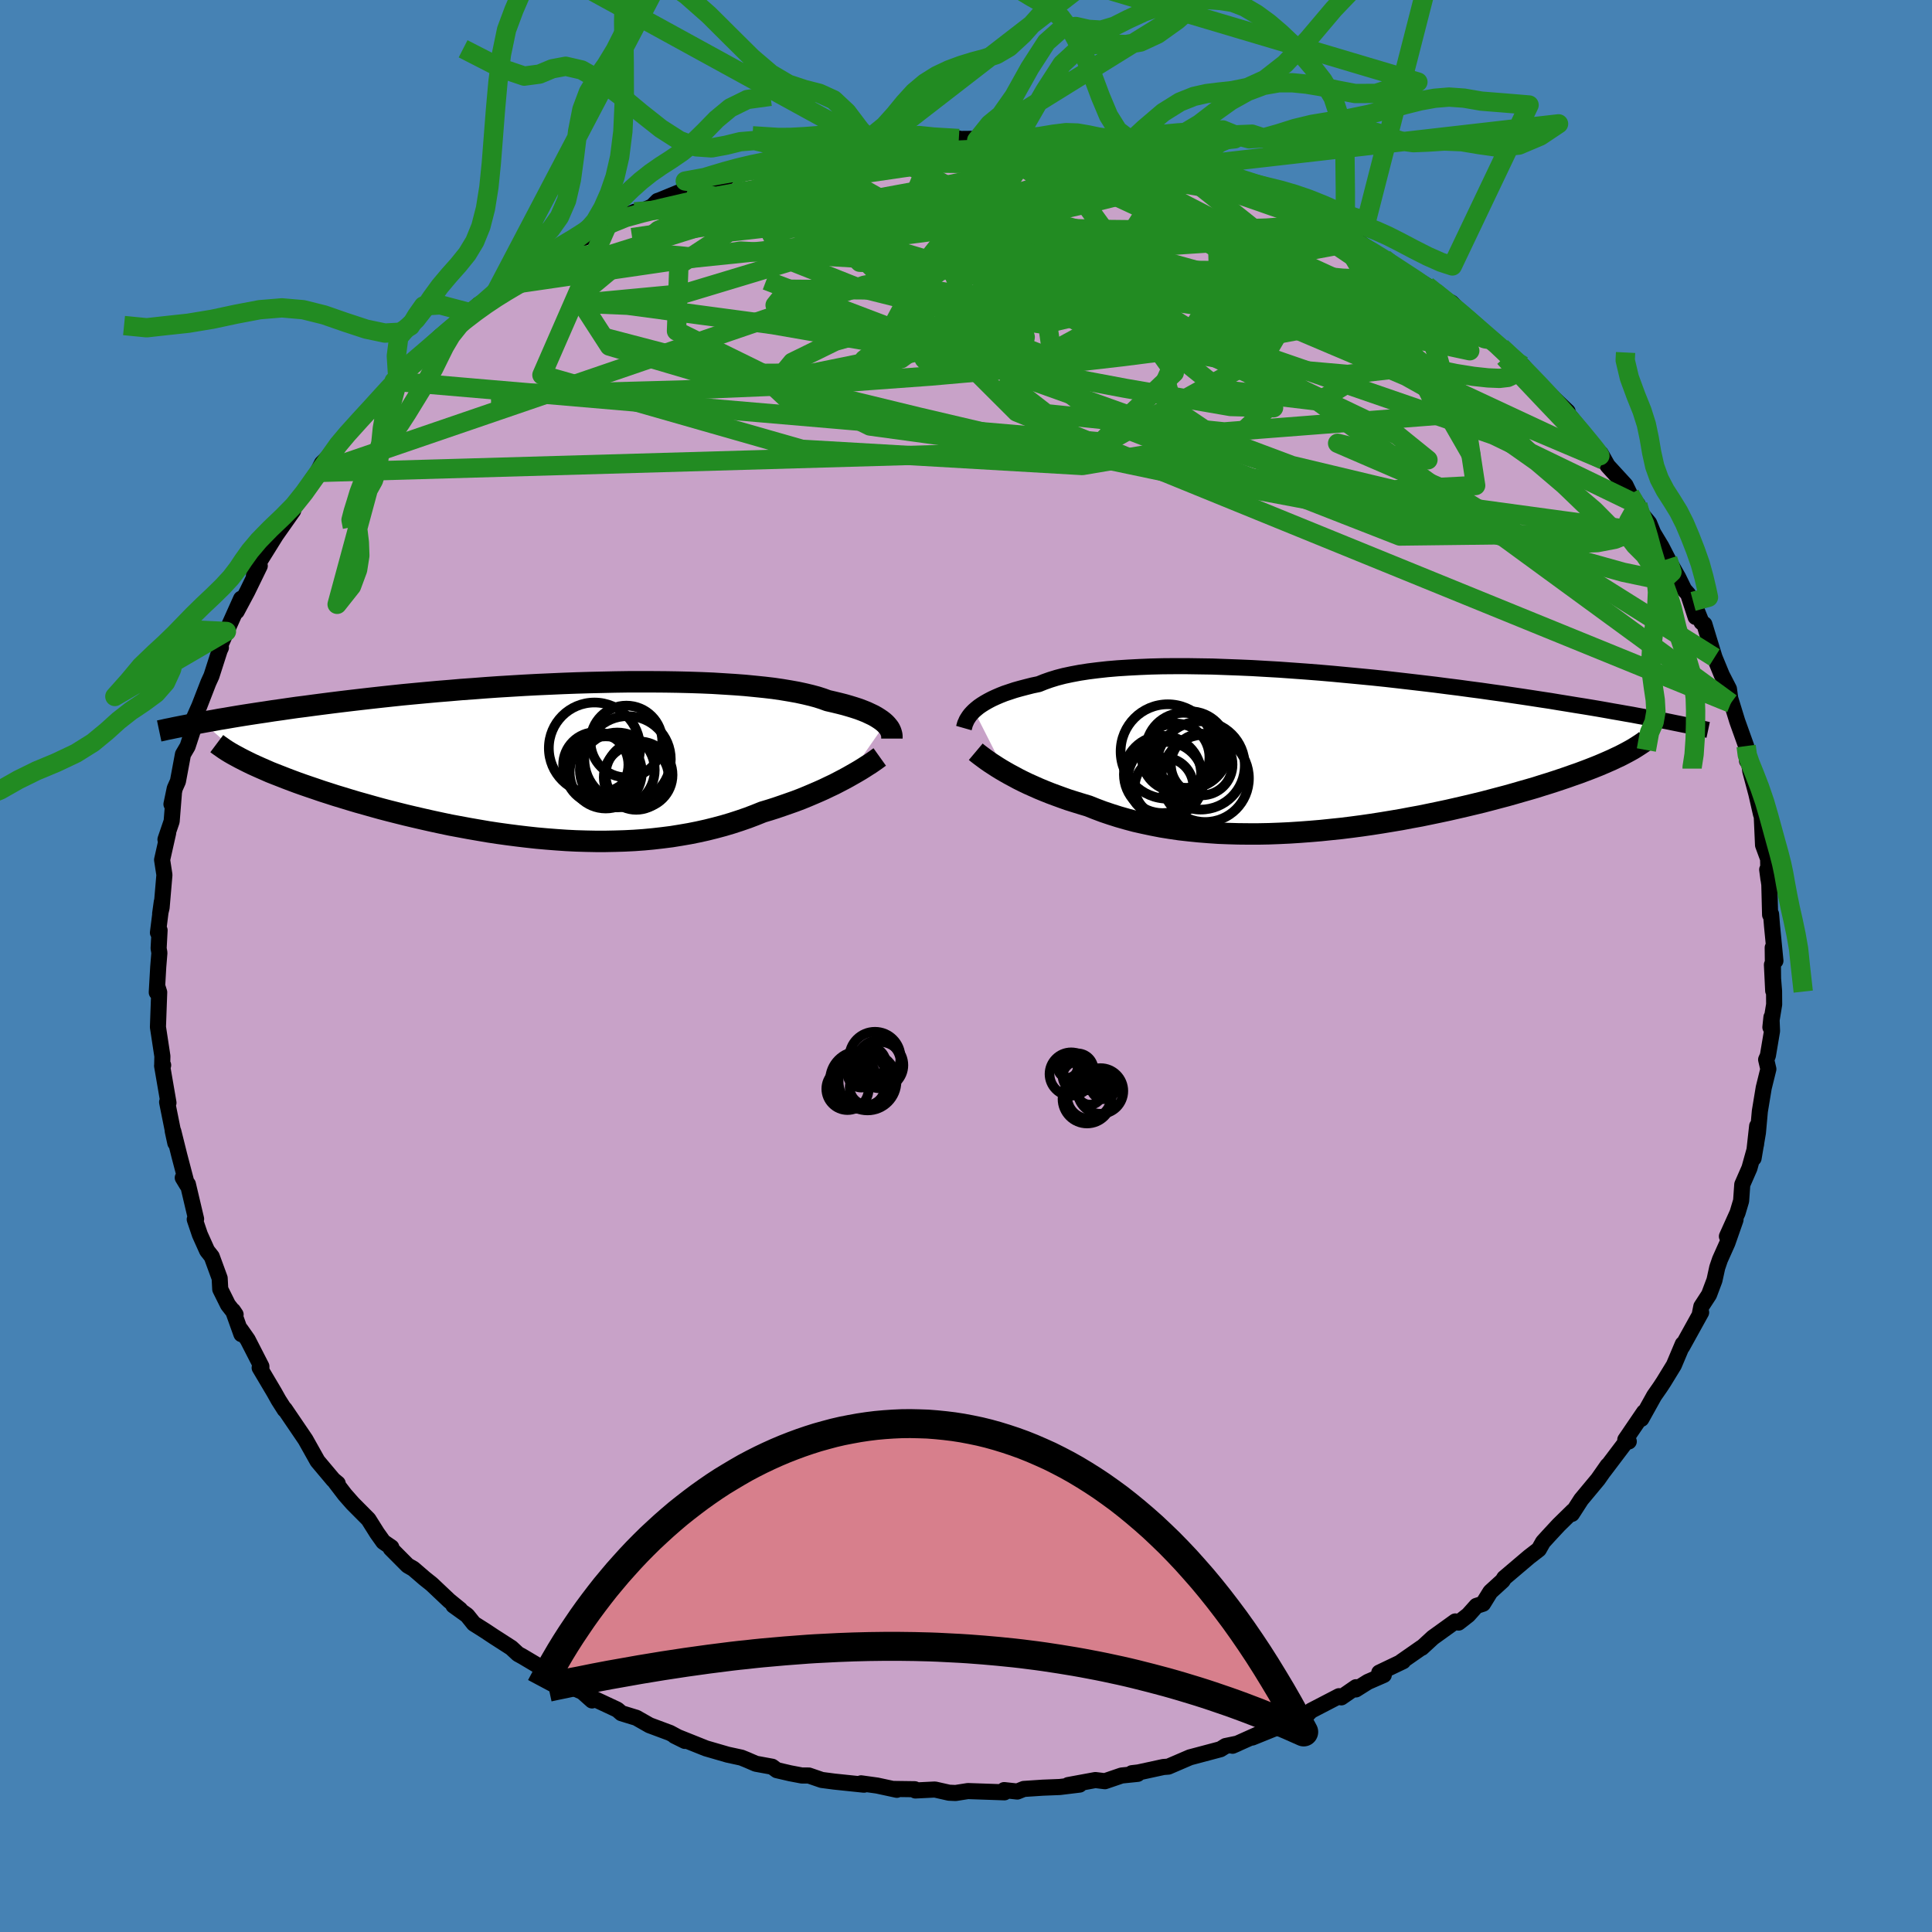 <svg viewBox="-100 -100 200 200" xmlns="http://www.w3.org/2000/svg" width="500" height="500" id="face-svg">
    <defs>
      <clipPath id="leftEyeClipPath">
        <polyline points="34.03,-3.83 33.84,-4 33.62,-4.17 33.37,-4.34 33.1,-4.51 32.8,-4.68 32.46,-4.84 32.1,-5.01 31.7,-5.17 31.28,-5.33 30.82,-5.48 30.33,-5.63 29.81,-5.78 29.26,-5.92 28.68,-6.06 28.07,-6.2 27.55,-6.39 26.99,-6.57 26.36,-6.74 25.69,-6.9 24.95,-7.06 24.17,-7.2 23.33,-7.34 22.44,-7.47 21.5,-7.58 20.52,-7.68 19.5,-7.78 18.43,-7.86 17.32,-7.93 16.18,-8 15,-8.05 13.79,-8.09 12.56,-8.12 11.3,-8.14 10.01,-8.15 8.71,-8.15 7.4,-8.15 6.07,-8.13 4.73,-8.1 3.39,-8.07 2.04,-8.03 0.69,-7.98 -0.66,-7.92 -2.01,-7.86 -3.34,-7.79 -4.67,-7.71 -5.99,-7.63 -7.29,-7.54 -8.58,-7.44 -9.85,-7.35 -11.11,-7.24 -12.34,-7.14 -13.55,-7.03 -14.73,-6.92 -15.89,-6.81 -17.03,-6.69 -18.14,-6.57 -19.22,-6.45 -20.27,-6.33 -21.3,-6.21 -22.3,-6.09 -23.27,-5.97 -24.21,-5.85 -25.13,-5.73 -26.02,-5.61 -26.89,-5.5 -27.73,-5.38 -28.55,-5.26 -29.34,-5.15 -30.11,-5.03 -30.86,-4.92 -31.58,-4.81 -32.29,-4.7 -32.97,-4.59 -33.63,-4.48 -34.26,-4.37 -34.88,-4.27 -35.47,-4.16 -36.05,-4.06 -36.6,-3.96 -31.96,0.16 -31.53,0.37 -31.09,0.57 -30.62,0.78 -30.14,0.99 -29.64,1.21 -29.11,1.42 -28.57,1.63 -28.01,1.85 -27.43,2.07 -26.84,2.29 -26.22,2.51 -25.58,2.73 -24.93,2.95 -24.26,3.18 -23.57,3.4 -22.86,3.63 -22.13,3.85 -21.38,4.08 -20.61,4.31 -19.82,4.53 -19.01,4.76 -18.18,4.99 -17.34,5.21 -16.47,5.43 -15.59,5.65 -14.7,5.86 -13.79,6.07 -12.86,6.28 -11.93,6.48 -10.98,6.68 -10.01,6.86 -9.04,7.04 -8.06,7.21 -7.07,7.38 -6.08,7.53 -5.07,7.67 -4.06,7.8 -3.05,7.92 -2.04,8.03 -1.02,8.12 0,8.2 1.02,8.27 2.03,8.32 3.05,8.35 4.06,8.37 5.07,8.37 6.07,8.35 7.06,8.32 8.05,8.27 9.03,8.2 9.99,8.11 10.95,8 11.9,7.88 12.83,7.73 13.76,7.57 14.66,7.39 15.56,7.19 16.44,6.97 17.3,6.74 18.14,6.49 18.97,6.22 19.78,5.94 20.57,5.64 21.34,5.33 22.04,5.12 22.73,4.9 23.4,4.67 24.06,4.44 24.71,4.21 25.34,3.97 25.95,3.72 26.54,3.47 27.12,3.22 27.68,2.97 28.22,2.71 28.75,2.46 29.25,2.2 29.73,1.95 30.19,1.7" />
      </clipPath>
      <clipPath id="rightEyeClipPath">
        <polyline points="-35.11,-4.18 -34.88,-4.38 -34.62,-4.59 -34.33,-4.79 -34.01,-4.99 -33.66,-5.19 -33.28,-5.39 -32.87,-5.58 -32.43,-5.77 -31.95,-5.96 -31.44,-6.13 -30.9,-6.31 -30.33,-6.47 -29.72,-6.63 -29.09,-6.79 -28.42,-6.93 -27.85,-7.16 -27.23,-7.38 -26.55,-7.59 -25.82,-7.78 -25.02,-7.95 -24.17,-8.11 -23.26,-8.25 -22.3,-8.37 -21.3,-8.48 -20.24,-8.57 -19.14,-8.64 -18,-8.7 -16.81,-8.75 -15.6,-8.78 -14.34,-8.79 -13.06,-8.79 -11.76,-8.77 -10.43,-8.75 -9.08,-8.7 -7.71,-8.65 -6.33,-8.59 -4.95,-8.51 -3.55,-8.43 -2.15,-8.33 -0.76,-8.23 0.64,-8.12 2.03,-8 3.41,-7.87 4.78,-7.74 6.13,-7.61 7.47,-7.47 8.79,-7.32 10.09,-7.17 11.37,-7.02 12.63,-6.87 13.86,-6.71 15.06,-6.56 16.23,-6.4 17.38,-6.25 18.49,-6.09 19.58,-5.94 20.64,-5.78 21.66,-5.63 22.65,-5.48 23.62,-5.33 24.55,-5.19 25.45,-5.04 26.32,-4.9 27.17,-4.76 27.99,-4.63 28.78,-4.5 29.55,-4.37 30.29,-4.24 31.01,-4.11 31.71,-3.99 32.38,-3.87 33.02,-3.76 33.65,-3.64 34.25,-3.53 34.82,-3.42 35.38,-3.32 35.92,-3.21 36.43,-3.12 36.92,-3.02 31.34,0.7 30.92,0.9 30.49,1.09 30.03,1.29 29.56,1.49 29.06,1.69 28.55,1.89 28.02,2.09 27.46,2.3 26.88,2.5 26.29,2.71 25.67,2.92 25.04,3.13 24.39,3.34 23.71,3.55 23.02,3.77 22.3,3.98 21.56,4.19 20.8,4.41 20.02,4.63 19.22,4.84 18.39,5.06 17.55,5.28 16.68,5.49 15.8,5.7 14.89,5.91 13.97,6.12 13.03,6.32 12.07,6.52 11.1,6.72 10.11,6.9 9.11,7.09 8.1,7.26 7.07,7.43 6.04,7.59 5,7.74 3.94,7.88 2.89,8.01 1.82,8.12 0.76,8.23 -0.31,8.32 -1.38,8.4 -2.46,8.47 -3.52,8.52 -4.59,8.56 -5.65,8.58 -6.71,8.58 -7.76,8.57 -8.79,8.54 -9.82,8.5 -10.84,8.43 -11.85,8.35 -12.84,8.25 -13.82,8.14 -14.78,8 -15.72,7.85 -16.65,7.67 -17.55,7.48 -18.44,7.28 -19.3,7.05 -20.14,6.81 -20.96,6.55 -21.76,6.28 -22.53,5.99 -23.28,5.69 -23.98,5.48 -24.66,5.27 -25.33,5.06 -25.98,4.83 -26.61,4.6 -27.23,4.37 -27.83,4.13 -28.41,3.89 -28.97,3.64 -29.51,3.4 -30.03,3.15 -30.53,2.9 -31.01,2.64 -31.46,2.4 -31.9,2.15" />
      </clipPath>
      <filter id="fuzzy">
        <feTurbulence id="turbulence" baseFrequency="0.05" numOctaves="3" type="noise" result="noise" />
        <feDisplacementMap in="SourceGraphic" in2="noise" scale="2" />
      </filter>
      <linearGradient id="rainbowGradient" x1="0%" y1="0%" x2="100%" y2="0%">
        <stop offset="0%" style="stop-color: [object Object]; stop-opacity: 1" />
        <stop offset="50%" style="stop-color: [object Object]; stop-opacity: 1" />
        <stop offset="100%" style="stop-color: [object Object]; stop-opacity: 1" />
      </linearGradient>
    </defs>
    <rect x="-100" y="-100" width="100%" height="100%" fill="rgb(70, 130, 180)" />
    <polyline id="faceContour" points="83.56,2.56 83.43,-0.13 83.65,2.6 83.66,3.98 83.27,6.34 83.38,5.3 83.44,6.73 83.01,9.28 82.83,9.69 83.06,10.67 82.58,12.61 82.18,15.03 81.98,17.24 81.53,19.9 81.9,16.57 81.79,18.45 81.1,20.93 80.36,22.62 80.24,24.31 79.87,25.55 78.77,27.99 79.66,26.27 78.82,28.67 78.05,30.39 77.77,31.21 77.48,32.53 76.92,34.02 76.12,35.25 75.98,35.95 76.1,35.86 74.13,39.42 74.2,39.14 73.28,41.32 72.22,43.05 71.88,43.57 71.24,44.49 69.91,46.88 70.19,46.19 68.25,49.04 68.61,49.22 68.4,49.15 66.01,52.31 66.42,51.71 65.42,53.14 63.68,55.23 62.72,56.72 62.84,56.41 61.36,57.86 60.32,58.98 59.73,59.63 59.3,60.39 58.29,61.17 55.72,63.35 55.55,63.63 54.28,64.79 53.52,66.02 52.84,66.24 51.99,67.19 50.99,67.97 50.65,67.85 48.33,69.52 47.18,70.58 47.17,70.55 45.06,72.02 45.25,71.97 42.78,73.15 43.25,73.39 41.6,74.11 40.36,74.89 40.37,74.66 38.85,75.71 38.61,75.59 35.72,77.09 35.01,77.81 33.25,78.31 32.1,78.87 29.63,79.87 30.4,79.46 27.59,80.72 28.12,80.49 26.87,80.75 26.34,81.08 23.18,81.92 20.95,82.88 20.43,82.92 17.85,83.48 17.17,83.56 17.77,83.63 16.11,83.8 14.38,84.39 13.39,84.27 10.57,84.79 11.76,84.74 9.71,84.99 7.94,85.06 5.98,85.19 5.31,85.46 3.95,85.31 3.98,85.54 0.2,85.41 -1.08,85.61 -1.76,85.58 -3.22,85.25 -5.24,85.35 -5.31,85.22 -7.5,85.19 -7.16,85.28 -9.2,84.84 -10.86,84.61 -10.56,84.75 -13.63,84.43 -14.93,84.26 -16.27,83.8 -16.99,83.8 -18.2,83.57 -19.58,83.25 -20.07,82.89 -21.76,82.58 -22.66,82.19 -23.25,81.95 -24.68,81.64 -26.92,80.99 -30.17,79.69 -29.1,80.22 -30.64,79.39 -32.76,78.6 -34.13,77.82 -34.4,77.74 -35.67,77.35 -36.1,76.98 -38.71,75.76 -38.71,76.03 -39.71,75.14 -41.09,74.53 -41.78,74.3 -43.5,72.91 -45.89,71.49 -46.38,71.22 -47.07,70.58 -48.89,69.41 -49.81,68.8 -50.95,68.08 -51.64,67.22 -53.06,66.2 -52.37,66.62 -53.5,65.7 -55.31,63.99 -56.05,63.4 -57.21,62.4 -57.8,62.06 -59.55,60.3 -59.49,60.18 -60.32,59.61 -60.96,58.71 -61.86,57.28 -63.49,55.64 -64.3,54.72 -65.27,53.45 -65.04,53.57 -65.5,53.19 -67.13,51.25 -68.38,49.02 -70.52,45.87 -70.53,45.93 -71.16,44.94 -71.62,44.12 -73.12,41.59 -72.94,41.84 -72.94,41.45 -74.36,38.68 -75.09,37.64 -75.01,38.11 -75.88,35.68 -75.61,36.08 -76.4,35.07 -77.2,33.46 -77.26,32.32 -78.08,30.08 -78.56,29.47 -79.31,27.8 -79.84,26.23 -79.7,26.19 -80.55,22.59 -81.08,21.92 -80.64,22.65 -81.44,19.6 -82.06,17.11 -82.12,17.08 -81.85,18.32 -82.7,14.09 -82.56,14.16 -83.22,10.33 -83.11,10.27 -83.21,10.29 -83.19,9.34 -83.65,6.32 -83.52,2.72 -83.73,2.06 -83.77,2.73 -83.62,0.1 -83.5,-1.36 -83.58,-1.83 -83.48,-3.7 -83.65,-3.45 -83.25,-6.64 -83.42,-5.42 -83.27,-6.05 -82.98,-9.43 -83.22,-10.99 -82.59,-13.79 -82.87,-13.1 -82.23,-14.98 -82,-17.86 -82.25,-16.75 -81.91,-18.38 -81.58,-19.12 -81.06,-21.91 -80.58,-22.73 -79.8,-25.11 -80.11,-24.99 -80.06,-25.35 -79.36,-26.93 -78.43,-29.33 -78.11,-30.03 -77.26,-32.68 -77.13,-32.96 -77.36,-32.81 -76.56,-34.63 -75.04,-38.02 -75.5,-36.71 -74.4,-38.77 -73.28,-41.07 -73.11,-41.42 -73.71,-40.42 -73.05,-42.01 -71.43,-44.61 -69.65,-47.14 -69.91,-46.97 -68.51,-49 -68.28,-49.15 -67.71,-50.34 -67.16,-51.09 -66.67,-52.04 -66.08,-52.63 -64.98,-53.96 -64.29,-54.84 -62.95,-56.44 -60.23,-59.02 -59.71,-59.96 -59.29,-60.25 -59.21,-60.53 -58.81,-60.65 -58.1,-61.84 -55.9,-63.45 -55.88,-63.69 -54.73,-64.88 -54.4,-65.21 -53.05,-66.1 -51.33,-67.62 -50.47,-68.45 -48.94,-69.26 -47.56,-70.47 -48.66,-69.78 -45.8,-71.43 -44.45,-72.58 -44.44,-72.46 -42.58,-73.64 -41.19,-74.58 -40.98,-74.74 -38.34,-75.92 -37.63,-76.4 -37.11,-76.72 -34.31,-78.07 -35.54,-77.29 -32.48,-78.63 -31.92,-79.2 -31.73,-79.26 -28.78,-80.47 -28.62,-80.37 -28.24,-80.69 -25.53,-81.33 -24.36,-81.83 -23.26,-82.3 -21.29,-82.82 -18.7,-83.19 -20.46,-82.85 -16.44,-83.7 -16.41,-83.83 -14.17,-84.51 -12.39,-84.6 -12.02,-84.53 -11.01,-84.69 -9.43,-84.89 -6.98,-85.26 -7.03,-85.24 -5.26,-85.4 -6.41,-85.43 -3.98,-85.32 -0.74,-85.66 -2.22,-85.6 1.07,-85.63 1.11,-85.48 2.77,-85.6 3.64,-85.39 3.69,-85.48 6.81,-85.27 7.14,-85.12 10.17,-84.9 10.39,-84.79 11.17,-84.74 13.88,-84.2 13.23,-84.36 14.2,-84.24 17.39,-83.66 16.73,-83.68 19.61,-82.99 22.27,-82.57 21.83,-82.66 23.05,-82.13 23.07,-82.35 25.65,-81.49 26.4,-81.21 28.85,-80.13 28.84,-80.22 30,-79.91 32.13,-79.22 30.68,-79.59 35.6,-77.39 35.86,-77.32 37.67,-76.34 38.71,-75.73 39.43,-75.31 40.29,-74.95 40.71,-74.91 41.79,-74.16 43.27,-73.23 44.57,-72.17 46.54,-71.15 47.71,-70.42 48.5,-69.8 48.82,-69.39 50.25,-68.67 51.98,-66.97 52.94,-66.12 54.24,-64.96 52.81,-66.11 55.4,-64.06 57.69,-61.98 56.88,-62.59 57.63,-62.15 59.32,-60.2 60.41,-59.17 62.28,-57.4 61.75,-57.44 61.76,-57.54 62.49,-56.94 65.61,-53.02 65.98,-52.39 65.72,-53.03 66.42,-51.79 68.27,-49.77 68.73,-48.82 69.55,-47.75 69.74,-47.04 70.72,-45.85 71.14,-44.83 72,-43.4 72.65,-42.13 73.73,-40.22 74.34,-38.97 74.76,-38.49 75.53,-36.13 75.27,-37.74 76.14,-35.59 76.44,-35.37 76.91,-33.82 77.49,-31.94 78.24,-30.12 78.98,-28.68 79.18,-27.21 78.89,-28.43 79.84,-25.34 80.76,-22.77 80.85,-21.24 80.93,-22 81.19,-20.17 81.81,-17.85 82.3,-15.71 82.37,-15.66 82.51,-12.52 82.97,-11.27 83.03,-11.36 83.07,-8.99 82.94,-9.98 83.16,-8.43 83.24,-5.3 83.34,-5.37 83.44,-4.14 83.79,-0.54 83.51,-1.9 83.56,2.56 83.43,-0.13" fill="rgb(200, 162, 200)" stroke="black" stroke-width="1.667" stroke-linejoin="round" filter="url(#fuzzy)" />
    <g transform="translate(35.95 -22.25)">
      <polyline id="rightCountour" points="-35.11,-4.18 -34.88,-4.38 -34.62,-4.59 -34.33,-4.79 -34.01,-4.99 -33.66,-5.19 -33.28,-5.39 -32.87,-5.58 -32.43,-5.77 -31.95,-5.96 -31.44,-6.13 -30.9,-6.31 -30.33,-6.47 -29.72,-6.63 -29.09,-6.79 -28.42,-6.93 -27.85,-7.16 -27.23,-7.38 -26.55,-7.59 -25.82,-7.78 -25.02,-7.95 -24.17,-8.11 -23.26,-8.25 -22.3,-8.37 -21.3,-8.48 -20.24,-8.57 -19.14,-8.64 -18,-8.7 -16.81,-8.75 -15.6,-8.78 -14.34,-8.79 -13.06,-8.79 -11.76,-8.77 -10.43,-8.75 -9.08,-8.7 -7.71,-8.65 -6.33,-8.59 -4.95,-8.51 -3.55,-8.43 -2.15,-8.33 -0.76,-8.23 0.64,-8.12 2.03,-8 3.41,-7.87 4.78,-7.74 6.13,-7.61 7.47,-7.47 8.79,-7.32 10.09,-7.17 11.37,-7.02 12.63,-6.87 13.86,-6.71 15.06,-6.56 16.23,-6.4 17.38,-6.25 18.49,-6.09 19.58,-5.94 20.64,-5.78 21.66,-5.63 22.65,-5.48 23.62,-5.33 24.55,-5.19 25.45,-5.04 26.32,-4.9 27.17,-4.76 27.99,-4.63 28.78,-4.5 29.55,-4.37 30.29,-4.24 31.01,-4.11 31.71,-3.99 32.38,-3.87 33.02,-3.76 33.65,-3.64 34.25,-3.53 34.82,-3.42 35.38,-3.32 35.92,-3.21 36.43,-3.12 36.92,-3.02 31.34,0.7 30.92,0.9 30.49,1.09 30.03,1.29 29.56,1.49 29.06,1.69 28.55,1.89 28.02,2.09 27.46,2.3 26.88,2.5 26.29,2.71 25.67,2.92 25.04,3.13 24.39,3.34 23.71,3.55 23.02,3.77 22.3,3.98 21.56,4.19 20.8,4.41 20.02,4.63 19.22,4.84 18.39,5.06 17.55,5.28 16.68,5.49 15.8,5.7 14.89,5.91 13.97,6.12 13.03,6.32 12.07,6.52 11.1,6.72 10.11,6.9 9.11,7.09 8.1,7.26 7.07,7.43 6.04,7.59 5,7.74 3.94,7.88 2.89,8.01 1.82,8.12 0.76,8.23 -0.31,8.32 -1.38,8.4 -2.46,8.47 -3.52,8.52 -4.59,8.56 -5.65,8.58 -6.71,8.58 -7.76,8.57 -8.79,8.54 -9.82,8.5 -10.84,8.43 -11.85,8.35 -12.84,8.25 -13.82,8.14 -14.78,8 -15.72,7.85 -16.65,7.67 -17.55,7.48 -18.44,7.28 -19.3,7.05 -20.14,6.81 -20.96,6.55 -21.76,6.28 -22.53,5.99 -23.28,5.69 -23.98,5.48 -24.66,5.27 -25.33,5.06 -25.98,4.83 -26.61,4.6 -27.23,4.37 -27.83,4.13 -28.41,3.89 -28.97,3.64 -29.51,3.4 -30.03,3.15 -30.53,2.9 -31.01,2.64 -31.46,2.4 -31.9,2.15" fill="white" stroke="white" stroke-width="0" stroke-linejoin="round" filter="url(#fuzzy)" />
    </g>
    <g transform="translate(-42.39 -21.27)">
      <polyline id="leftCountour" points="34.03,-3.83 33.84,-4 33.62,-4.17 33.37,-4.34 33.1,-4.51 32.8,-4.68 32.46,-4.84 32.1,-5.01 31.7,-5.17 31.28,-5.33 30.82,-5.48 30.33,-5.63 29.81,-5.78 29.26,-5.92 28.68,-6.06 28.07,-6.2 27.55,-6.39 26.99,-6.57 26.36,-6.74 25.69,-6.9 24.95,-7.06 24.17,-7.2 23.33,-7.34 22.44,-7.47 21.5,-7.58 20.52,-7.68 19.5,-7.78 18.43,-7.86 17.32,-7.93 16.18,-8 15,-8.05 13.79,-8.09 12.56,-8.12 11.3,-8.14 10.01,-8.15 8.71,-8.15 7.4,-8.15 6.07,-8.13 4.73,-8.1 3.39,-8.07 2.04,-8.03 0.69,-7.98 -0.66,-7.92 -2.01,-7.86 -3.34,-7.79 -4.67,-7.71 -5.99,-7.63 -7.29,-7.54 -8.58,-7.44 -9.85,-7.35 -11.11,-7.24 -12.34,-7.14 -13.55,-7.03 -14.73,-6.92 -15.89,-6.81 -17.03,-6.69 -18.14,-6.57 -19.22,-6.45 -20.27,-6.33 -21.3,-6.21 -22.3,-6.09 -23.27,-5.97 -24.21,-5.85 -25.13,-5.73 -26.02,-5.61 -26.89,-5.5 -27.73,-5.38 -28.55,-5.26 -29.34,-5.15 -30.11,-5.03 -30.86,-4.92 -31.58,-4.81 -32.29,-4.7 -32.97,-4.59 -33.63,-4.48 -34.26,-4.37 -34.88,-4.27 -35.47,-4.16 -36.05,-4.06 -36.6,-3.96 -31.96,0.16 -31.53,0.37 -31.09,0.57 -30.62,0.78 -30.14,0.99 -29.64,1.21 -29.11,1.42 -28.57,1.63 -28.01,1.85 -27.43,2.07 -26.84,2.29 -26.22,2.51 -25.58,2.73 -24.93,2.95 -24.26,3.18 -23.57,3.4 -22.86,3.63 -22.13,3.85 -21.38,4.08 -20.61,4.31 -19.82,4.53 -19.01,4.76 -18.18,4.99 -17.34,5.21 -16.47,5.43 -15.59,5.65 -14.7,5.86 -13.79,6.07 -12.86,6.28 -11.93,6.48 -10.98,6.68 -10.01,6.86 -9.04,7.04 -8.06,7.21 -7.07,7.38 -6.08,7.53 -5.07,7.67 -4.06,7.8 -3.05,7.92 -2.04,8.03 -1.02,8.12 0,8.2 1.02,8.27 2.03,8.32 3.05,8.35 4.06,8.37 5.07,8.37 6.07,8.35 7.06,8.32 8.05,8.27 9.03,8.2 9.99,8.11 10.95,8 11.9,7.88 12.83,7.73 13.76,7.57 14.66,7.39 15.56,7.19 16.44,6.97 17.3,6.74 18.14,6.49 18.97,6.22 19.78,5.94 20.57,5.64 21.34,5.33 22.04,5.12 22.73,4.9 23.4,4.67 24.06,4.44 24.71,4.21 25.34,3.97 25.95,3.72 26.54,3.47 27.12,3.22 27.68,2.97 28.22,2.71 28.75,2.46 29.25,2.2 29.73,1.95 30.19,1.7" fill="white" stroke="white" stroke-width="0" stroke-linejoin="round" filter="url(#fuzzy)" />
    </g>
    <g transform="translate(35.95 -22.25)">
      <polyline id="rightUpper" points="-36.17,-2.38 -36.13,-2.52 -36.09,-2.67 -36.04,-2.84 -35.96,-3.01 -35.88,-3.2 -35.77,-3.38 -35.64,-3.58 -35.49,-3.78 -35.31,-3.98 -35.11,-4.18 -34.88,-4.38 -34.62,-4.59 -34.33,-4.79 -34.01,-4.99 -33.66,-5.19 -33.28,-5.39 -32.87,-5.58 -32.43,-5.77 -31.95,-5.96 -31.44,-6.13 -30.9,-6.31 -30.33,-6.47 -29.72,-6.63 -29.09,-6.79 -28.42,-6.93 -27.85,-7.16 -27.23,-7.38 -26.55,-7.59 -25.82,-7.78 -25.02,-7.95 -24.17,-8.11 -23.26,-8.25 -22.3,-8.37 -21.3,-8.48 -20.24,-8.57 -19.14,-8.64 -18,-8.7 -16.81,-8.75 -15.6,-8.78 -14.34,-8.79 -13.06,-8.79 -11.76,-8.77 -10.43,-8.75 -9.08,-8.7 -7.71,-8.65 -6.33,-8.59 -4.95,-8.51 -3.55,-8.43 -2.15,-8.33 -0.76,-8.23 0.64,-8.12 2.03,-8 3.41,-7.87 4.78,-7.74 6.13,-7.61 7.47,-7.47 8.79,-7.32 10.09,-7.17 11.37,-7.02 12.63,-6.87 13.86,-6.71 15.06,-6.56 16.23,-6.4 17.38,-6.25 18.49,-6.09 19.58,-5.94 20.64,-5.78 21.66,-5.63 22.65,-5.48 23.62,-5.33 24.55,-5.19 25.45,-5.04 26.32,-4.9 27.17,-4.76 27.99,-4.63 28.78,-4.5 29.55,-4.37 30.29,-4.24 31.01,-4.11 31.71,-3.99 32.38,-3.87 33.02,-3.76 33.65,-3.64 34.25,-3.53 34.82,-3.42 35.38,-3.32 35.92,-3.21 36.43,-3.12 36.92,-3.02 37.4,-2.92 37.85,-2.83 38.29,-2.74 38.71,-2.66 39.11,-2.57 39.5,-2.49 39.86,-2.41 40.22,-2.34 40.55,-2.26 40.88,-2.19" fill="none" stroke="black" stroke-width="1.667" stroke-linejoin="round" filter="url(#fuzzy)" />
      <polyline id="rightLower" points="-34.94,0.07 -34.75,0.23 -34.53,0.4 -34.29,0.58 -34.02,0.78 -33.73,0.99 -33.41,1.21 -33.07,1.43 -32.7,1.67 -32.31,1.91 -31.9,2.15 -31.46,2.4 -31.01,2.64 -30.53,2.9 -30.03,3.15 -29.51,3.4 -28.97,3.64 -28.41,3.89 -27.83,4.13 -27.23,4.37 -26.61,4.6 -25.98,4.83 -25.33,5.06 -24.66,5.27 -23.98,5.48 -23.28,5.69 -22.53,5.99 -21.76,6.28 -20.96,6.55 -20.14,6.81 -19.3,7.05 -18.44,7.28 -17.55,7.48 -16.65,7.67 -15.72,7.85 -14.78,8 -13.82,8.14 -12.84,8.25 -11.85,8.35 -10.84,8.43 -9.82,8.5 -8.79,8.54 -7.76,8.57 -6.71,8.58 -5.65,8.58 -4.59,8.56 -3.52,8.52 -2.46,8.47 -1.38,8.4 -0.31,8.32 0.76,8.23 1.82,8.12 2.89,8.01 3.94,7.88 5,7.74 6.04,7.59 7.07,7.43 8.1,7.26 9.11,7.09 10.11,6.9 11.1,6.72 12.07,6.52 13.03,6.32 13.97,6.12 14.89,5.91 15.8,5.7 16.68,5.49 17.55,5.28 18.39,5.06 19.22,4.84 20.02,4.63 20.8,4.41 21.56,4.19 22.3,3.98 23.02,3.77 23.71,3.55 24.39,3.34 25.04,3.13 25.67,2.92 26.29,2.71 26.88,2.5 27.46,2.3 28.02,2.09 28.55,1.89 29.06,1.69 29.56,1.49 30.03,1.29 30.49,1.09 30.92,0.9 31.34,0.7 31.73,0.52 32.1,0.33 32.46,0.14 32.79,-0.04 33.11,-0.22 33.4,-0.4 33.68,-0.58 33.94,-0.75 34.19,-0.92 34.41,-1.09" fill="none" stroke="black" stroke-width="2.222" stroke-linejoin="round" filter="url(#fuzzy)" />
      <circle r="4.888" cx="-15.056" cy="0.045" stroke="black" fill="none" stroke-width="1.0" filter="url(#fuzzy)" clip-path="url(#rightEyeClipPath)" /><circle r="3.92" cx="-15.291" cy="2.975" stroke="black" fill="none" stroke-width="1.0" filter="url(#fuzzy)" clip-path="url(#rightEyeClipPath)" /><circle r="4.524" cx="-11.186" cy="2.82" stroke="black" fill="none" stroke-width="1.0" filter="url(#fuzzy)" clip-path="url(#rightEyeClipPath)" /><circle r="3.986" cx="-12.791" cy="-0.135" stroke="black" fill="none" stroke-width="1.0" filter="url(#fuzzy)" clip-path="url(#rightEyeClipPath)" /><circle r="4.568" cx="-11.656" cy="1.49" stroke="black" fill="none" stroke-width="1.0" filter="url(#fuzzy)" clip-path="url(#rightEyeClipPath)" /><circle r="4" cx="-15.606" cy="2.42" stroke="black" fill="none" stroke-width="1.0" filter="url(#fuzzy)" clip-path="url(#rightEyeClipPath)" /><circle r="3.192" cx="-11.551" cy="1.39" stroke="black" fill="none" stroke-width="1.0" filter="url(#fuzzy)" clip-path="url(#rightEyeClipPath)" /><circle r="3.032" cx="-15.446" cy="3.71" stroke="black" fill="none" stroke-width="1.0" filter="url(#fuzzy)" clip-path="url(#rightEyeClipPath)" /><circle r="3.898" cx="-13.441" cy="-0.065" stroke="black" fill="none" stroke-width="1.0" filter="url(#fuzzy)" clip-path="url(#rightEyeClipPath)" /><circle r="3.496" cx="-14.246" cy="0.64" stroke="black" fill="none" stroke-width="1.0" filter="url(#fuzzy)" clip-path="url(#rightEyeClipPath)" />
      </g>
    <g transform="translate(-42.39 -21.27)">
      <polyline id="leftUpper" points="34.72,-2.27 34.72,-2.4 34.72,-2.54 34.7,-2.69 34.66,-2.84 34.61,-3 34.54,-3.16 34.45,-3.33 34.33,-3.49 34.19,-3.66 34.03,-3.83 33.84,-4 33.62,-4.17 33.37,-4.34 33.1,-4.51 32.8,-4.68 32.46,-4.84 32.1,-5.01 31.7,-5.17 31.28,-5.33 30.82,-5.48 30.33,-5.63 29.81,-5.78 29.26,-5.92 28.68,-6.06 28.07,-6.2 27.55,-6.39 26.99,-6.57 26.36,-6.74 25.69,-6.9 24.95,-7.06 24.17,-7.2 23.33,-7.34 22.44,-7.47 21.5,-7.58 20.52,-7.68 19.5,-7.78 18.43,-7.86 17.32,-7.93 16.18,-8 15,-8.05 13.79,-8.09 12.56,-8.12 11.3,-8.14 10.01,-8.15 8.71,-8.15 7.4,-8.15 6.07,-8.13 4.73,-8.1 3.39,-8.07 2.04,-8.03 0.69,-7.98 -0.66,-7.92 -2.01,-7.86 -3.34,-7.79 -4.67,-7.71 -5.99,-7.63 -7.29,-7.54 -8.58,-7.44 -9.85,-7.35 -11.11,-7.24 -12.34,-7.14 -13.55,-7.03 -14.73,-6.92 -15.89,-6.81 -17.03,-6.69 -18.14,-6.57 -19.22,-6.45 -20.27,-6.33 -21.3,-6.21 -22.3,-6.09 -23.27,-5.97 -24.21,-5.85 -25.13,-5.73 -26.02,-5.61 -26.89,-5.5 -27.73,-5.38 -28.55,-5.26 -29.34,-5.15 -30.11,-5.03 -30.86,-4.92 -31.58,-4.81 -32.29,-4.7 -32.97,-4.59 -33.63,-4.48 -34.26,-4.37 -34.88,-4.27 -35.47,-4.16 -36.05,-4.06 -36.6,-3.96 -37.13,-3.86 -37.65,-3.76 -38.15,-3.67 -38.62,-3.58 -39.08,-3.49 -39.53,-3.4 -39.95,-3.31 -40.36,-3.23 -40.75,-3.14 -41.13,-3.06" fill="none" stroke="black" stroke-width="2.222" stroke-linejoin="round" filter="url(#fuzzy)" />
      <polyline id="leftLower" points="33.46,-0.37 33.25,-0.22 33.02,-0.05 32.76,0.13 32.47,0.33 32.15,0.53 31.81,0.75 31.44,0.98 31.05,1.21 30.63,1.45 30.19,1.7 29.73,1.95 29.25,2.2 28.75,2.46 28.22,2.71 27.68,2.97 27.12,3.22 26.54,3.47 25.95,3.72 25.34,3.97 24.71,4.21 24.06,4.44 23.4,4.67 22.73,4.9 22.04,5.12 21.34,5.33 20.57,5.64 19.78,5.94 18.97,6.22 18.14,6.49 17.3,6.74 16.44,6.97 15.56,7.19 14.66,7.39 13.76,7.57 12.83,7.73 11.9,7.88 10.95,8 9.99,8.11 9.03,8.2 8.05,8.27 7.06,8.32 6.07,8.35 5.07,8.37 4.06,8.37 3.05,8.35 2.03,8.32 1.02,8.27 0,8.2 -1.02,8.12 -2.04,8.03 -3.05,7.92 -4.06,7.8 -5.07,7.67 -6.08,7.53 -7.07,7.38 -8.06,7.21 -9.04,7.04 -10.01,6.86 -10.98,6.68 -11.93,6.48 -12.86,6.28 -13.79,6.07 -14.7,5.86 -15.59,5.65 -16.47,5.43 -17.34,5.21 -18.18,4.99 -19.01,4.76 -19.82,4.53 -20.61,4.31 -21.38,4.08 -22.13,3.85 -22.86,3.63 -23.57,3.4 -24.26,3.18 -24.93,2.95 -25.58,2.73 -26.22,2.51 -26.84,2.29 -27.43,2.07 -28.01,1.85 -28.57,1.63 -29.11,1.42 -29.64,1.21 -30.14,0.99 -30.62,0.78 -31.09,0.57 -31.53,0.37 -31.96,0.16 -32.36,-0.04 -32.75,-0.24 -33.12,-0.44 -33.47,-0.63 -33.8,-0.82 -34.11,-1.01 -34.4,-1.2 -34.67,-1.39 -34.93,-1.57 -35.17,-1.75" fill="none" stroke="black" stroke-width="2.222" stroke-linejoin="round" filter="url(#fuzzy)" />
      <circle r="3.378" cx="4.063" cy="0.441" stroke="black" fill="none" stroke-width="1.0" filter="url(#fuzzy)" clip-path="url(#leftEyeClipPath)" /><circle r="3.434" cx="4.193" cy="0.621" stroke="black" fill="none" stroke-width="1.0" filter="url(#fuzzy)" clip-path="url(#leftEyeClipPath)" /><circle r="3.716" cx="7.233" cy="-1.969" stroke="black" fill="none" stroke-width="1.0" filter="url(#fuzzy)" clip-path="url(#leftEyeClipPath)" /><circle r="3.614" cx="4.503" cy="0.916" stroke="black" fill="none" stroke-width="1.0" filter="url(#fuzzy)" clip-path="url(#leftEyeClipPath)" /><circle r="4.474" cx="7.358" cy="-0.124" stroke="black" fill="none" stroke-width="1.0" filter="url(#fuzzy)" clip-path="url(#leftEyeClipPath)" /><circle r="3.36" cx="8.253" cy="1.741" stroke="black" fill="none" stroke-width="1.0" filter="url(#fuzzy)" clip-path="url(#leftEyeClipPath)" /><circle r="4.722" cx="3.928" cy="-1.284" stroke="black" fill="none" stroke-width="1.0" filter="url(#fuzzy)" clip-path="url(#leftEyeClipPath)" /><circle r="3.462" cx="8.548" cy="1.486" stroke="black" fill="none" stroke-width="1.0" filter="url(#fuzzy)" clip-path="url(#leftEyeClipPath)" /><circle r="3.876" cx="6.293" cy="0.976" stroke="black" fill="none" stroke-width="1.0" filter="url(#fuzzy)" clip-path="url(#leftEyeClipPath)" /><circle r="3.734" cx="5.098" cy="1.231" stroke="black" fill="none" stroke-width="1.0" filter="url(#fuzzy)" clip-path="url(#leftEyeClipPath)" />
    </g>
    <g id="hairs">
      <polyline points="2.77,-85.6 3.52,-85.47 4.52,-85.37 5.66,-85.24 6.74,-85.08 7.6,-84.9 8.19,-84.7 8.5,-84.48 8.52,-84.23 8.28,-83.95 7.79,-83.62 7.03,-83.25 5.99,-82.84 4.61,-82.39 2.84,-81.9 0.63,-81.38 -2.04,-80.82 -5.16,-80.21 -8.74,-79.55 -12.77,-78.83 -17.31,-78.07 -22.42,-77.24 -28.18,-76.35 -34.56,-75.4" fill="none" stroke="rgb(34, 139, 34)" stroke-width="2" stroke-linejoin="round" filter="url(#fuzzy)" /><polyline points="-37.11,-76.72 -35.24,-77.48 -33.56,-77.94 -31.5,-78.45 -29.09,-79.01 -26.39,-79.58 -23.43,-80.12 -20.27,-80.63 -16.93,-81.13 -13.48,-81.62 -10.01,-82.12 -6.59,-82.62 -3.27,-83.08 -0.1,-83.5 2.91,-83.86 5.73,-84.18 8.21,-84.51" fill="none" stroke="rgb(34, 139, 34)" stroke-width="2" stroke-linejoin="round" filter="url(#fuzzy)" /><polyline points="-14.17,-84.51 -12.71,-84.53 -11.19,-84.5 -9.31,-84.46 -7.1,-84.4 -4.69,-84.29 -2.2,-84.13 0.35,-83.92 2.96,-83.7 5.63,-83.47 8.32,-83.25 10.95,-83.03 13.49,-82.81 15.89,-82.57 18.11,-82.33 20.08,-82.13 21.7,-82.03 22.83,-82.08" fill="none" stroke="rgb(34, 139, 34)" stroke-width="2" stroke-linejoin="round" filter="url(#fuzzy)" /><polyline points="-21.29,-82.82 -19.67,-83.01 -18.13,-83.19 -16.13,-83.45 -13.78,-83.71 -11.27,-83.94 -8.71,-84.11 -6.17,-84.23 -3.71,-84.34 -1.35,-84.44 0.88,-84.54 2.91,-84.64 4.73,-84.71 6.33,-84.76 7.73,-84.81 8.97,-84.87" fill="none" stroke="rgb(34, 139, 34)" stroke-width="2" stroke-linejoin="round" filter="url(#fuzzy)" /><polyline points="55.4,-64.06 56.73,-62.82 57.49,-62.07 58.36,-61.18 59.38,-60.12 60.41,-59.02 61.35,-57.99 62.19,-57.04 62.96,-56.15 63.68,-55.3 64.33,-54.51 64.88,-53.84 65.29,-53.32 65.54,-52.98 65.62,-52.82 65.52,-52.86 65.21,-53.12 64.67,-53.63 63.87,-54.43 62.82,-55.5 61.53,-56.85 59.95,-58.51 57.98,-60.59 55.73,-63.01" fill="none" stroke="rgb(34, 139, 34)" stroke-width="2" stroke-linejoin="round" filter="url(#fuzzy)" /><polyline points="48.5,-69.8 49.16,-69.25 50.16,-68.46 51.08,-67.65 51.76,-66.98 52.2,-66.48 52.43,-66.1 52.49,-65.82 52.34,-65.66 51.94,-65.62 51.26,-65.73 50.28,-65.99 48.96,-66.45 47.28,-67.11 45.18,-68.01 42.64,-69.15 39.65,-70.52 36.17,-72.12 32.2,-74 27.76,-76.2 22.9,-78.7 17.62,-81.48" fill="none" stroke="rgb(34, 139, 34)" stroke-width="2" stroke-linejoin="round" filter="url(#fuzzy)" /><polyline points="-24.36,-81.83 -22.87,-82.25 -20.92,-82.55 -18.83,-82.74 -16.56,-82.88 -14.07,-82.99 -11.37,-83.08 -8.54,-83.13 -5.67,-83.14 -2.81,-83.11 0.03,-83.08 2.82,-83.03 5.55,-82.97 8.19,-82.9 10.69,-82.81 13.04,-82.73 15.21,-82.69 17.17,-82.68 18.9,-82.68 20.48,-82.64" fill="none" stroke="rgb(34, 139, 34)" stroke-width="2" stroke-linejoin="round" filter="url(#fuzzy)" /><polyline points="47.71,-70.42 48.42,-69.85 49.28,-69.17 50.3,-68.35 51.31,-67.52 52.17,-66.77 52.86,-66.16 53.4,-65.65 53.78,-65.27 53.98,-65 53.96,-64.89 53.71,-64.93 53.2,-65.14 52.43,-65.54 51.35,-66.17 49.92,-67.05 48.1,-68.22 45.85,-69.69 43.07,-71.5 39.63,-73.74 35.56,-76.49" fill="none" stroke="rgb(34, 139, 34)" stroke-width="2" stroke-linejoin="round" filter="url(#fuzzy)" /><polyline points="3.69,-85.48 6.01,-85.27 7.89,-85.03 9.65,-84.77 11.31,-84.5 12.9,-84.22 14.43,-83.93 15.92,-83.65 17.35,-83.37 18.7,-83.1 19.9,-82.87 20.9,-82.68 21.6,-82.56 21.96,-82.51 21.92,-82.54 21.38,-82.66 20.27,-82.9 18.65,-83.27" fill="none" stroke="rgb(34, 139, 34)" stroke-width="2" stroke-linejoin="round" filter="url(#fuzzy)" /><polyline points="72.65,-42.13 73.08,-40.78 72.44,-40.18 70.76,-40.19 68.04,-40.76 64.28,-41.81 59.47,-43.26 53.61,-45.05 46.67,-47.19 38.59,-49.72 29.32,-52.73 18.79,-56.32 6.95,-60.55 -6.2,-65.46 -20.68,-70.97" fill="none" stroke="rgb(34, 139, 34)" stroke-width="2" stroke-linejoin="round" filter="url(#fuzzy)" /><polyline points="52.81,-66.11 54.88,-64.38 56,-63.32 56.53,-62.65 56.78,-62.1 56.83,-61.59 56.62,-61.18 56.09,-60.93 55.22,-60.83 54.03,-60.88 52.54,-61.04 50.72,-61.33 48.53,-61.78 45.93,-62.42 42.9,-63.26 39.44,-64.31 35.53,-65.57 31.16,-67.05 26.32,-68.76 20.95,-70.7 15.02,-72.88 8.54,-75.3 1.57,-78.02 -5.87,-81.08" fill="none" stroke="rgb(34, 139, 34)" stroke-width="2" stroke-linejoin="round" filter="url(#fuzzy)" /><polyline points="17.39,-83.66 17.8,-83.47 18.98,-83.14 19.92,-82.83 20.42,-82.54 20.56,-82.24 20.45,-81.89 20.11,-81.5 19.49,-81.06 18.54,-80.61 17.21,-80.13 15.48,-79.63 13.34,-79.1 10.79,-78.52 7.79,-77.9 4.29,-77.25 0.21,-76.58 -4.51,-75.91 -9.89,-75.24 -15.91,-74.56 -22.55,-73.86 -29.74,-73.12 -37.42,-72.36" fill="none" stroke="rgb(34, 139, 34)" stroke-width="2" stroke-linejoin="round" filter="url(#fuzzy)" /><polyline points="19.61,-82.99 21.29,-82.7 22.28,-82.44 23.27,-82.13 24.44,-81.75 25.76,-81.29 27.13,-80.8 28.45,-80.32 29.67,-79.87 30.77,-79.45 31.75,-79.07 32.6,-78.71 33.31,-78.4 33.81,-78.14 34.07,-77.97 34.01,-77.93 33.61,-78.02 32.87,-78.27 31.8,-78.63 30.46,-79.1 28.87,-79.65 27.01,-80.29 24.66,-81.09 21.4,-82.17" fill="none" stroke="rgb(34, 139, 34)" stroke-width="2" stroke-linejoin="round" filter="url(#fuzzy)" /><polyline points="43.27,-73.23 44.5,-72.26 45.35,-71.43 45.64,-70.71 45.42,-70.03 44.75,-69.35 43.66,-68.62 42.11,-67.89 40.06,-67.17 37.49,-66.48 34.37,-65.8 30.7,-65.13 26.46,-64.45 21.66,-63.77 16.26,-63.08 10.26,-62.39 3.64,-61.71 -3.64,-61.07 -11.6,-60.49 -20.19,-60.01 -29.32,-59.63 -38.95,-59.37 -49.18,-59.2" fill="none" stroke="rgb(34, 139, 34)" stroke-width="2" stroke-linejoin="round" filter="url(#fuzzy)" /><polyline points="32.13,-79.22 32.34,-78.92 33.48,-78.2 34.25,-77.55 34.4,-77.06 33.9,-76.73 32.79,-76.51 31.11,-76.39 28.88,-76.32 26.11,-76.26 22.77,-76.22 18.78,-76.2 14.05,-76.25 8.5,-76.41 2.11,-76.71 -5.12,-77.15 -13.22,-77.7 -22.25,-78.31" fill="none" stroke="rgb(34, 139, 34)" stroke-width="2" stroke-linejoin="round" filter="url(#fuzzy)" /><polyline points="-7.03,-85.24 -6.11,-85.32 -5.56,-85.3 -4.99,-85.21 -4.64,-85.04 -4.72,-84.76 -5.3,-84.36 -6.44,-83.82 -8.15,-83.13 -10.46,-82.27 -13.39,-81.24 -16.97,-80 -21.26,-78.57 -26.34,-76.92 -32.38,-75.03 -39.64,-72.75" fill="none" stroke="rgb(34, 139, 34)" stroke-width="2" stroke-linejoin="round" filter="url(#fuzzy)" /><polyline points="69.55,-47.75 69.75,-46.99 69.73,-46.19 69.33,-45.42 68.5,-44.73 67.19,-44.18 65.36,-43.83 62.96,-43.74 59.96,-43.95 56.35,-44.43 52.13,-45.14 47.29,-46.04 41.83,-47.06 35.74,-48.2 29.01,-49.47 21.6,-50.93 13.5,-52.63 4.67,-54.59 -4.88,-56.83 -15.13,-59.32 -26.02,-62.08 -37.68,-65.13" fill="none" stroke="rgb(34, 139, 34)" stroke-width="2" stroke-linejoin="round" filter="url(#fuzzy)" /><polyline points="21.83,-82.66 47.19,-62.45 55.39,-55.92 62.17,-49.58 66.77,-45.15 67.75,-44.42 65.03,-47.17 59.1,-52.22 50.45,-58.32 39.78,-64.29 28.29,-69.09 17.74,-71.98 9.97,-72.88 5.82,-72.49 4.2,-72.05 2.4,-72.71 -1.48,-74.9 -5.3,-77.67 -1.98,-78.43 17.96,-72.77 65.98,-52.39" fill="none" stroke="rgb(34, 139, 34)" stroke-width="2" stroke-linejoin="round" filter="url(#fuzzy)" /><polyline points="71.14,-44.83 44.91,-44.51 14.39,-56.44 0.8,-66.9 -1.83,-72.9 -0.63,-74.55 0.22,-72.78 -0.72,-69.11 -3.35,-65.34 -6.73,-62.86 -9.57,-62.13 -10.54,-62.78 -8.81,-64.11 -4.41,-65.64 1.77,-67.16 8.22,-68.63 13.22,-69.89 15.55,-70.61 15.81,-70.18 17.23,-67.48 21.56,-61.41 14,-54.25 -59.21,-60.53" fill="none" stroke="rgb(34, 139, 34)" stroke-width="2" stroke-linejoin="round" filter="url(#fuzzy)" /><polyline points="-16.44,-83.7 4.29,-72.02 -0.83,-67.17 -2.11,-63.44 -3.21,-61.69 -4.33,-62.85 -2.16,-65.62 3.97,-67.87 11.57,-68.31 18.27,-67.11 23.88,-65.38 28.7,-64.35 30.38,-65.06 23.99,-68.34 7.5,-74.24 -12.63,-79.86 -34.31,-78.07" fill="none" stroke="rgb(34, 139, 34)" stroke-width="2" stroke-linejoin="round" filter="url(#fuzzy)" /><polyline points="-37.11,-76.72 -43.9,-61.18 -16.99,-53.49 12.04,-51.81 27.77,-54.47 31.71,-58.21 29.9,-61.04 25.95,-62.9 20.72,-64.65 14.66,-66.87 9.15,-69.59 5.56,-72.31 3.8,-74.34 2.29,-75.06 -0.04,-74.33 -1.59,-72.9 1.12,-72.24 11.66,-72.35 51.98,-66.97" fill="none" stroke="rgb(34, 139, 34)" stroke-width="2" stroke-linejoin="round" filter="url(#fuzzy)" /><polyline points="-12.02,-84.53 -31.84,-76.16 -40.18,-69.23 -36.91,-64.17 -27.26,-61.32 -15.82,-61.38 -4.24,-63.74 7.23,-66.68 17.7,-68.59 25.37,-68.97 28.78,-68.54 27.98,-68.55 24.77,-69.75 21.57,-71.78 19.91,-73.53 19.58,-74.08 19.38,-73.5 19.95,-71.56 30.84,-62.54 79.18,-27.21" fill="none" stroke="rgb(34, 139, 34)" stroke-width="2" stroke-linejoin="round" filter="url(#fuzzy)" /><polyline points="1.07,-85.63 12.56,-78.6 16.65,-72.95 14.87,-70.61 15.17,-69.71 17.39,-69.85 18.5,-70.82 16.99,-72.13 13.74,-73.29 10.97,-73.88 10.62,-73.48 13.27,-71.87 18.1,-69.1 23.61,-65.62 28.44,-62.13 31.58,-59.32 31.84,-57.79 27.38,-57.92 16.46,-59.81 -0.64,-63.03 -20,-66.39 -35.02,-68.4 -39.82,-68.6 -29.2,-69.6 17.39,-83.66" fill="none" stroke="rgb(34, 139, 34)" stroke-width="2" stroke-linejoin="round" filter="url(#fuzzy)" /><polyline points="38.71,-75.73 45.65,-64.14 36.54,-58.47 26.24,-59.69 19.98,-64.71 17.05,-70.46 16.52,-74.92 18.02,-77.26 20.93,-77.59 24.06,-76.39 26.07,-74.1 26.15,-71.07 24.49,-67.57 22.16,-63.97 20.68,-60.63 21.49,-57.67 25.71,-54.82 33.74,-51.81 44.26,-49.3 52.76,-49.74 51.72,-56.55 34.86,-70.68 2.77,-85.6" fill="none" stroke="rgb(34, 139, 34)" stroke-width="2" stroke-linejoin="round" filter="url(#fuzzy)" /><polyline points="-28.78,-80.47 -2.37,-72.62 -10.99,-72.85 -13.65,-75.6 -8.07,-77.76 -0.27,-78.25 4.89,-77.05 5.9,-74.54 3.85,-71.4 0.76,-68.42 -1.72,-66.32 -2.97,-65.38 -3.32,-65.45 -3.77,-66 -5.42,-66.37 -8.83,-66.01 -13.55,-64.67 -17.98,-62.5 -19.98,-60.07 -18.24,-58.45 -13.67,-59.26 -8.67,-64.23 -3.76,-73.4 3.4,-82.42 10.39,-84.79" fill="none" stroke="rgb(34, 139, 34)" stroke-width="2" stroke-linejoin="round" filter="url(#fuzzy)" /><polyline points="77.49,-31.94 50.23,-49.03 38.47,-54.11 43.15,-52.96 47.82,-52.4 44.64,-54.97 34.46,-59.83 22.06,-65.14 11.86,-69.61 5.89,-72.87 3.86,-75.08 4.52,-76.34 6.7,-76.62 9.72,-75.92 13.08,-74.49 16.16,-72.75 18.12,-71.02 17.94,-69.17 14.78,-66.8 9.05,-63.69 4.39,-60.22 8.32,-57.17 26.73,-55.29 49.07,-57.02 40.29,-74.95" fill="none" stroke="rgb(34, 139, 34)" stroke-width="2" stroke-linejoin="round" filter="url(#fuzzy)" /><polyline points="69.55,-47.75 54.61,-54.97 24.23,-65.44 -3.19,-69.93 -18.45,-70.06 -19.76,-68.41 -11.21,-66.32 0.21,-64.3 8.3,-62.8 10.01,-62.5 5.85,-64.07 -1.26,-67.64 -7.48,-72.35 -9.53,-76.54 -5.49,-78.49 5.18,-77.16 21,-72.8 33.15,-69.43 10.39,-84.79" fill="none" stroke="rgb(34, 139, 34)" stroke-width="2" stroke-linejoin="round" filter="url(#fuzzy)" /><polyline points="-67.16,-51.09 -10.52,-70.47 11.67,-74.67 13.57,-75.72 8.37,-77.13 4.66,-78.38 4.09,-78.52 3.81,-77.25 1,-74.72 -3.78,-71.11 -6.57,-66.85 -3.57,-63.07 4.68,-61.62 12.76,-63.81 15.08,-68.84 14,-74.13 38.71,-75.73" fill="none" stroke="rgb(34, 139, 34)" stroke-width="2" stroke-linejoin="round" filter="url(#fuzzy)" /><polyline points="71.14,-44.83 -9.95,-55.9 -29.97,-65.73 -29.72,-72.57 -24.52,-75.98 -18.89,-76.61 -13.91,-75.65 -9.62,-74.34 -5.68,-73.36 -1.72,-72.52 2.17,-71.06 5.14,-68.46 6.13,-65.11 5.64,-62.46 8.5,-62.52 25.1,-66.1 52.94,-66.12" fill="none" stroke="rgb(34, 139, 34)" stroke-width="2" stroke-linejoin="round" filter="url(#fuzzy)" /><polyline points="38.71,-75.73 52.15,-63.69 46.06,-64.99 35.57,-67.14 26.85,-67.96 20.2,-68.94 14.96,-70.54 11.1,-71.6 8.85,-70.85 8.22,-68.1 8.75,-64.36 9.53,-61.19 9.53,-59.86 8.11,-60.92 5.48,-63.94 2.82,-67.62 1.68,-70.17 2.82,-70.49 4.06,-70.24 0.09,-74.65 7.14,-85.12" fill="none" stroke="rgb(34, 139, 34)" stroke-width="2" stroke-linejoin="round" filter="url(#fuzzy)" /><polyline points="65.98,-52.39 26.76,-70.69 10.77,-76.21 -3.22,-77.78 -14.46,-77.41 -20.16,-75.79 -18.88,-73.27 -11.33,-70.27 -0.76,-67.63 8.01,-66.44 11.47,-67.24 9.91,-69.42 6.64,-71.47 3.8,-72.16 -1.1,-71.97 -11.42,-73.33 -20.65,-78.46 -16.44,-83.7" fill="none" stroke="rgb(34, 139, 34)" stroke-width="2" stroke-linejoin="round" filter="url(#fuzzy)" /><polyline points="79.18,-27.21 5.25,-57.35 -9.93,-72.51 -7.95,-78.62 -2.47,-79.62 2.29,-78.49 4.99,-77.12 5.43,-76.25 3.94,-75.76 1.3,-75.32 -0.98,-74.75 -1.05,-73.99 1.99,-73.1 6.67,-72.05 9.45,-70.87 7.2,-69.65 0.42,-68.63 -5.76,-68.2 -3.33,-69 15.82,-71.51 47.71,-70.42" fill="none" stroke="rgb(34, 139, 34)" stroke-width="2" stroke-linejoin="round" filter="url(#fuzzy)" /><polyline points="-47.56,-70.47 -23.32,-74.01 7.21,-72.15 26.5,-70.22 33.5,-70.31 33,-71.3 28.81,-71.96 22.8,-72.02 16.37,-71.63 11.09,-70.91 8.32,-69.82 8.58,-68.35 11.7,-66.63 17.21,-64.85 24.49,-63.18 32.48,-61.86 39.51,-61.24 43.78,-61.73 44.27,-63.55 41.46,-66.39 37.34,-68.93 34.25,-68.79 31.05,-63.35 13.11,-53.4 -67.16,-51.09" fill="none" stroke="rgb(34, 139, 34)" stroke-width="2" stroke-linejoin="round" filter="url(#fuzzy)" /><polyline points="-0.74,-85.66 -3.31,-85.81 -4.86,-85.97 -5.86,-85.9 -6.75,-85.74 -7.74,-85.64 -8.87,-85.66 -10.1,-85.76 -11.34,-85.89 -12.6,-86 -13.89,-86.03 -15.24,-85.97 -16.66,-85.86 -18.1,-85.78 -19.41,-85.77 -20.53,-85.84 -22.1,-85.94" fill="none" stroke="rgb(34, 139, 34)" stroke-width="2" stroke-linejoin="round" filter="url(#fuzzy)" /><polyline points="-7.03,-85.24 -7.71,-85.15 -9.01,-84.98 -10.32,-84.82 -11.55,-84.7 -12.77,-84.57 -14.03,-84.42 -15.36,-84.23 -16.71,-84 -18.05,-83.76 -19.38,-83.51 -20.72,-83.26 -22.09,-82.98 -23.5,-82.65 -24.94,-82.26 -26.35,-81.84 -27.65,-81.44 -28.63,-81.2 -29.06,-81.26 -6.98,-85.26 -6.57,-84.69 -5.85,-83.69 -4.9,-82.54 -3.76,-81.47 -2.54,-80.78 -1.34,-80.54 -0.21,-80.58 0.86,-80.61 1.89,-80.42 2.92,-79.96 3.97,-79.27 5.06,-78.46 6.2,-77.64 7.36,-76.92 8.5,-76.37 9.6,-76 10.6,-75.66 11.5,-75.12 12.31,-74.22 13.12,-73.03 13.98,-72 14.36,-71.83 -41.24,-102.32 -40.17,-102.81 -38.47,-102.98 -36.85,-103.16 -35.2,-103.25 -33.36,-102.97 -31.26,-102.09 -28.98,-100.54 -26.62,-98.46 -24.32,-96.17 -22.16,-94.03 -20.19,-92.35 -18.39,-91.29 -16.73,-90.74 -15.17,-90.34 -13.7,-89.67 -12.33,-88.39 -10.97,-86.59 -9.43,-84.89 12.48,-101.85 11.29,-101.44 9.46,-100.29 7.6,-98.35 5.92,-96.46 4.46,-95.11 3.16,-94.35 1.94,-93.94 0.73,-93.62 -0.5,-93.24 -1.77,-92.77 -3.04,-92.17 -4.25,-91.41 -5.38,-90.46 -6.4,-89.34 -7.38,-88.14 -8.43,-86.97 -9.59,-86.03 -10.81,-85.47 -11.86,-85.24 -12.39,-84.6 -16.41,-83.83 -17.4,-83.82 -18.9,-84.39 -20.4,-85.1 -21.89,-85.45 -23.36,-85.33 -24.82,-84.97 -26.33,-84.69 -27.92,-84.8 -29.67,-85.46 -31.58,-86.68 -33.64,-88.31 -35.78,-90.09 -37.88,-91.68 -39.79,-92.76 -41.44,-93.14 -42.83,-92.88 -44.15,-92.33 -45.73,-92.12 -48.1,-92.92 -52.06,-94.95" fill="none" stroke="rgb(34, 139, 34)" stroke-width="2" stroke-linejoin="round" filter="url(#fuzzy)" /><polyline points="-41.19,-74.58 -40.45,-75.16 -39.33,-76.01 -38.37,-77.12 -37.59,-78.47 -36.92,-79.98 -36.33,-81.69 -35.85,-83.77 -35.52,-86.39 -35.37,-89.66 -35.38,-93.52 -35.44,-97.71 -35.35,-101.79 -34.87,-105.19 -33.83,-107.58 -32.39,-109.33 -30.99,-111.6 -29.36,-114.21" fill="none" stroke="rgb(34, 139, 34)" stroke-width="2" stroke-linejoin="round" filter="url(#fuzzy)" /><polyline points="-44.45,-72.58 -43.98,-73.03 -43,-73.82 -41.86,-74.56 -40.68,-75.26 -39.53,-75.99 -38.44,-76.79 -37.43,-77.66 -36.48,-78.58 -35.55,-79.51 -34.62,-80.42 -33.65,-81.29 -32.64,-82.09 -31.59,-82.82 -30.5,-83.52 -29.38,-84.29 -28.25,-85.23 -27.08,-86.37 -25.83,-87.65 -24.41,-88.83 -22.64,-89.7 -20.24,-90.03" fill="none" stroke="rgb(34, 139, 34)" stroke-width="2" stroke-linejoin="round" filter="url(#fuzzy)" /><polyline points="-45.8,-71.43 -44.8,-72.14 -43.8,-72.58 -42.63,-72.96 -41.35,-73.29 -40.01,-73.54 -38.6,-73.65 -37.18,-73.64 -35.79,-73.59 -34.49,-73.57 -33.28,-73.61 -32.1,-73.66 -30.91,-73.63 -29.67,-73.52 -28.31,-73.37 -26.31,-73.58" fill="none" stroke="rgb(34, 139, 34)" stroke-width="2" stroke-linejoin="round" filter="url(#fuzzy)" /><polyline points="-63.52,-45.44 -63.66,-46.18 -63.44,-47.03 -63.15,-47.96 -62.84,-48.99 -62.42,-50.1 -61.82,-51.28 -61.06,-52.53 -60.2,-53.8 -59.34,-55.04 -58.55,-56.19 -57.88,-57.22 -57.31,-58.15 -56.77,-59.03 -56.23,-59.91 -55.67,-60.84 -55.1,-61.87 -54.55,-62.99 -53.98,-64.14 -53.31,-65.27 -52.45,-66.35 -51.39,-67.41 -50.22,-68.4 -48.94,-69.26 -29.86,-105.63 -30.84,-103.36 -32.24,-101.86 -33.49,-100.22 -34.52,-98.43 -35.42,-96.59 -36.31,-94.83 -37.25,-93.28 -38.22,-91.91 -39.09,-90.46 -39.76,-88.67 -40.2,-86.43 -40.51,-83.9 -40.85,-81.41 -41.35,-79.24 -42.09,-77.54 -43,-76.26 -44.01,-75.21 -45,-74.22 -45.94,-73.15 -46.81,-72.01 -47.61,-70.95 -48.25,-70.15 -48.94,-69.26" fill="none" stroke="rgb(34, 139, 34)" stroke-width="2" stroke-linejoin="round" filter="url(#fuzzy)" /><polyline points="-87.16,-66.3 -84.81,-66.07 -82.83,-66.29 -80.51,-66.54 -78.03,-66.95 -75.54,-67.48 -73.12,-67.94 -70.82,-68.13 -68.62,-67.94 -66.45,-67.4 -64.26,-66.64 -62.1,-65.93 -60.15,-65.52 -58.57,-65.61 -57.51,-66.25 -56.87,-67.32 -56.16,-68.33 -54.42,-68.44 -51.33,-67.62 -58.1,-61.84 -56.63,-62.96 -55.7,-63.72 -54.86,-64.43 -53.96,-65.18 -52.96,-66 -51.88,-66.85 -50.77,-67.7 -49.68,-68.48 -48.63,-69.18 -47.6,-69.82 -46.55,-70.44 -45.48,-71.07 -44.39,-71.72 -43.28,-72.38 -42.19,-73.03 -41.18,-73.64 -40.58,-74.01" fill="none" stroke="rgb(34, 139, 34)" stroke-width="2" stroke-linejoin="round" filter="url(#fuzzy)" /><polyline points="-46.53,-101.19 -46.11,-100.56 -46.8,-98.96 -47.56,-96.92 -48.09,-94.37 -48.45,-91.53 -48.71,-88.62 -48.93,-85.78 -49.14,-83.09 -49.39,-80.62 -49.74,-78.43 -50.22,-76.56 -50.85,-75.01 -51.63,-73.72 -52.54,-72.59 -53.51,-71.5 -54.46,-70.37 -55.34,-69.16 -56.14,-67.96 -56.95,-66.92 -57.86,-66.09 -58.72,-65.1 -58.97,-63.15 -58.81,-60.65 -65.1,-37.44 -63.61,-39.32 -62.98,-41.02 -62.75,-42.48 -62.8,-43.85 -62.96,-45.18 -63.05,-46.4 -62.92,-47.45 -62.52,-48.35 -61.93,-49.22 -61.34,-50.28 -60.89,-51.71 -60.63,-53.57 -60.42,-55.66 -60.07,-57.62 -59.56,-59.06 -59.13,-59.89 -59.21,-60.53 -48.66,-69.78 -48.43,-69.85 -49.12,-69.28 -50.16,-68.49 -51.3,-67.6 -52.42,-66.69 -53.47,-65.82 -54.43,-64.99 -55.33,-64.17 -56.19,-63.36 -57.02,-62.57 -57.79,-61.81 -58.49,-61.11 -59.13,-60.45 -59.76,-59.78 -60.51,-58.96 -61.49,-57.88 -62.74,-56.52 -64.04,-55.08 -64.98,-53.96 -68.51,-49 -69.58,-47.66 -70.71,-46.51 -72.02,-45.26 -73.21,-44.04 -74.12,-42.96 -74.8,-42.01 -75.4,-41.11 -76.1,-40.2 -76.96,-39.27 -77.95,-38.3 -79,-37.31 -80.02,-36.31 -80.97,-35.33 -81.9,-34.37 -82.9,-33.4 -84.08,-32.31 -85.41,-31.03 -86.7,-29.48 -88.11,-27.9 -76.56,-34.63 -80.14,-34.8 -81.05,-34.3 -81.55,-33.41 -81.88,-32.15 -82.24,-30.71 -82.86,-29.36 -83.86,-28.22 -85.14,-27.28 -86.47,-26.39 -87.72,-25.41 -88.96,-24.29 -90.38,-23.12 -92.14,-22.02 -94.17,-21.06 -96.23,-20.2 -98.1,-19.28 -99.97,-18.22 -102.24,-17.3 -103.97,-17.36" fill="none" stroke="rgb(34, 139, 34)" stroke-width="2" stroke-linejoin="round" filter="url(#fuzzy)" /><polyline points="86.67,2.65 86.36,-0.13 86.19,-1.77 85.93,-3.25 85.63,-4.68 85.32,-6.05 85.06,-7.33 84.84,-8.51 84.65,-9.59 84.43,-10.63 84.16,-11.68 83.84,-12.83 83.49,-14.11 83.11,-15.5 82.68,-16.98 82.17,-18.47 81.63,-19.87 81.16,-21.03 80.88,-21.85 80.76,-22.77" fill="none" stroke="rgb(34, 139, 34)" stroke-width="2" stroke-linejoin="round" filter="url(#fuzzy)" /><polyline points="75.27,-37.74 76.86,-38.17 76.68,-39.02 76.39,-40.25 76.01,-41.63 75.51,-43.05 74.96,-44.46 74.39,-45.81 73.77,-47.04 73.08,-48.16 72.38,-49.25 71.77,-50.42 71.3,-51.72 70.98,-53.16 70.73,-54.63 70.43,-56.06 69.98,-57.48 69.35,-59.05 68.67,-60.9 68.24,-62.71 68.28,-63.51" fill="none" stroke="rgb(34, 139, 34)" stroke-width="2" stroke-linejoin="round" filter="url(#fuzzy)" /><polyline points="70.43,-22.36 70.76,-24.18 71.23,-25.24 71.42,-26.32 71.35,-27.55 71.15,-28.89 70.97,-30.24 70.9,-31.55 70.97,-32.79 71.1,-33.94 71.25,-35.04 71.39,-36.16 71.52,-37.38 71.58,-38.71 71.45,-40.09 71.03,-41.41 70.26,-42.57 69.27,-43.56 68.49,-44.59 68.59,-46.04 69.55,-47.75" fill="none" stroke="rgb(34, 139, 34)" stroke-width="2" stroke-linejoin="round" filter="url(#fuzzy)" /><polyline points="68.73,-48.82 69.3,-47.83 69.81,-46.85 70.27,-45.73 70.65,-44.44 71.02,-43.06 71.44,-41.67 71.93,-40.36 72.41,-39.15 72.81,-38.04 73.12,-37 73.36,-35.99 73.6,-34.99 73.9,-33.96 74.27,-32.85 74.68,-31.65 75.06,-30.37 75.33,-29.06 75.49,-27.74 75.53,-26.42 75.52,-25.04 75.48,-23.51 75.37,-21.9 75.17,-20.6 75.17,-20.43" fill="none" stroke="rgb(34, 139, 34)" stroke-width="2" stroke-linejoin="round" filter="url(#fuzzy)" /><polyline points="57.63,-62.15 57.17,-62.44 56.5,-63.01 55.55,-63.83 54.59,-64.67 53.67,-65.47 52.76,-66.25 51.81,-67.06 50.82,-67.88 49.8,-68.69 48.75,-69.48 47.68,-70.25 46.56,-71.02 45.4,-71.78 44.22,-72.55 43.06,-73.28 41.97,-73.95 40.96,-74.54 40.03,-75.06 39.13,-75.54 38.18,-76.04 37.11,-76.6 35.79,-77.26 33.96,-78.13 30.68,-79.59 54.24,-64.96 53.01,-65.97 51.77,-66.96 50.5,-67.79 49.24,-68.38 48,-68.85 46.78,-69.32 45.55,-69.85 44.26,-70.37 42.92,-70.79 41.55,-71.04 40.21,-71.15 38.97,-71.2 37.84,-71.31 36.8,-71.53 35.74,-71.85 34.56,-72.2 33.2,-72.51 31.7,-72.76 30.16,-72.95 28.75,-73.02 27.43,-72.86 25.99,-72.29 40.29,-74.95 40.63,-74.15 41.06,-72.56 41.81,-71.06 42.85,-69.9 43.99,-68.98 45.09,-68.2 46.09,-67.44 46.97,-66.59 47.73,-65.58 48.36,-64.38 48.85,-63.04 49.23,-61.66 49.58,-60.32 49.98,-59.07 50.45,-57.88 50.89,-56.73 51.23,-55.66 51.65,-54.68 52.24,-53.02 39.43,-75.31 39.27,-77.18 39.27,-80.24 39.23,-84 38.82,-87.4 38,-89.9 36.95,-91.67 35.87,-93.06 34.81,-94.3 33.73,-95.47 32.56,-96.58 31.33,-97.63 30.07,-98.55 28.83,-99.28 27.61,-99.75 26.35,-99.95 24.92,-100.05 23.25,-100.49 21.76,-101.86 21.52,-103.55" fill="none" stroke="rgb(34, 139, 34)" stroke-width="2" stroke-linejoin="round" filter="url(#fuzzy)" /><polyline points="30,-79.91 29.06,-80.05 27.96,-80.12 26.65,-80.25 25.33,-80.46 24.11,-80.71 22.97,-80.9 21.85,-80.97 20.65,-80.94 19.37,-80.88 18.03,-80.88 16.7,-80.95 15.41,-81.04 14.18,-81.09 13.01,-81.03 11.87,-80.89 10.74,-80.72 9.56,-80.56 8.32,-80.42 7,-80.24 5.64,-79.99 4.34,-79.7 3.3,-79.37 2.55,-78.99 23.05,-82.13 24.36,-83.91 26.28,-85.23 28.12,-86.05 29.61,-86.11 30.86,-85.7 32.15,-85.38 33.68,-85.44 35.48,-85.85 37.42,-86.34 39.32,-86.64 41.02,-86.6 42.49,-86.28 43.76,-85.81 44.99,-85.41 46.31,-85.23 47.82,-85.29 49.52,-85.4 51.32,-85.33 53.17,-85.02 55.11,-84.75 57.24,-84.98 59.44,-85.91 61.34,-87.18 21.83,-82.66 23.46,-84.68 25.13,-86.45 26.58,-86.55 27.93,-86 29.3,-85.63 30.77,-85.72 32.36,-86.17 34.04,-86.7 35.82,-87.13 37.7,-87.44 39.67,-87.74 41.69,-88.16 43.65,-88.66 45.44,-89.16 47.04,-89.56 48.53,-89.83 50,-89.95 51.56,-89.84 53.36,-89.53 55.63,-89.35 58.29,-89.13 50.35,-72.47 49.18,-72.85 47.78,-73.47 46.32,-74.21 44.92,-74.95 43.65,-75.59 42.51,-76.1 41.44,-76.51 40.4,-76.89 39.33,-77.29 38.18,-77.77 36.94,-78.32 35.62,-78.9 34.25,-79.47 32.89,-80 31.58,-80.46 30.32,-80.86 29.11,-81.25 27.89,-81.64 26.64,-82.05 25.37,-82.39 24.13,-82.59 23.07,-82.61 22.36,-82.57 22.27,-82.57 19.61,-82.99 18.1,-85.09 16.84,-85.63 15.71,-86.49 14.76,-88.01 13.92,-90.01 13.08,-92.25 12.15,-94.5 11.06,-96.56 9.79,-98.24 8.34,-99.43 6.81,-100.29 5.35,-101.17 4.06,-102.34 2.87,-103.71 1.36,-105.02 46.78,-91.51 44.82,-91.08 42.44,-90.33 40.28,-90.32 38.39,-90.68 36.73,-91.04 35.23,-91.29 33.81,-91.43 32.37,-91.43 30.82,-91.16 29.14,-90.53 27.4,-89.56 25.71,-88.35 24.16,-87.16 22.77,-86.33 21.43,-86.05 19.93,-85.96 18.23,-85.07 17.39,-83.66" fill="none" stroke="rgb(34, 139, 34)" stroke-width="2" stroke-linejoin="round" filter="url(#fuzzy)" /><polyline points="14.2,-84.24 16.46,-84.83 18.44,-86.68 20.41,-88.36 22.14,-89.44 23.59,-90.02 24.88,-90.31 26.17,-90.47 27.56,-90.62 29.13,-90.94 30.94,-91.76 33.04,-93.4 35.45,-95.96 38.07,-99.06 40.74,-101.85 43.36,-103.46 46.01,-103.66 48.46,-104.49 41.44,-77.09 40.55,-77.39 39.51,-77.72 38.3,-78.21 36.93,-78.81 35.45,-79.4 33.96,-79.91 32.54,-80.32 31.2,-80.65 29.94,-80.96 28.72,-81.28 27.5,-81.62 26.29,-81.98 25.1,-82.31 23.95,-82.62 22.82,-82.89 21.68,-83.16 20.47,-83.41 19.13,-83.66 17.7,-83.88 16.25,-84.05 14.91,-84.17 13.94,-84.25 13.88,-84.2 27.83,-85.63 26.57,-85.71 25.29,-85.94 24.22,-86.15 23.18,-86.26 22,-86.25 20.63,-86.12 19.14,-85.93 17.63,-85.74 16.2,-85.63 14.9,-85.65 13.73,-85.81 12.63,-86.04 11.52,-86.23 10.36,-86.27 9.06,-86.11 7.61,-85.87 5.95,-85.71 3.69,-85.48 3.69,-85.48 6.1,-87.03 8.16,-90.6 9.94,-93.36 11.45,-94.75 12.78,-95.32 14.03,-95.47 15.26,-95.43 16.57,-95.39 18.07,-95.65 19.84,-96.47 21.87,-97.92 24.02,-99.84 26.07,-101.86 27.84,-103.58 29.32,-104.82 30.87,-105.61 33.15,-105.34 1.11,-85.48 2.46,-87.16 3.59,-88.08 4.97,-90.04 6.61,-92.98 8.32,-95.63 9.92,-97.05 11.35,-97.26 12.68,-96.96 14,-96.88 15.37,-97.29 16.82,-98.02 18.38,-98.74 20.12,-99.38 22.11,-100.27 24.38,-101.89 26.76,-104.34 28.87,-107.19 30.79,-109.7" fill="none" stroke="rgb(34, 139, 34)" stroke-width="2" stroke-linejoin="round" filter="url(#fuzzy)" />
    </g>
    
        <g id="pointNose">
          <g id="rightNose"><circle r="1.686" cx="11.522" cy="10.728" stroke="black" fill="none" stroke-width="1.0" filter="url(#fuzzy)" /><circle r="1.012" cx="10.538" cy="10.548" stroke="black" fill="none" stroke-width="1.0" filter="url(#fuzzy)" /><circle r="2.238" cx="10.886" cy="11.18" stroke="black" fill="none" stroke-width="1.0" filter="url(#fuzzy)" /><circle r="1.508" cx="11.514" cy="11.416" stroke="black" fill="none" stroke-width="1.0" filter="url(#fuzzy)" /><circle r="2.362" cx="13.922" cy="12.936" stroke="black" fill="none" stroke-width="1.0" filter="url(#fuzzy)" /><circle r="1.328" cx="14.246" cy="12.456" stroke="black" fill="none" stroke-width="1.0" filter="url(#fuzzy)" /><circle r="1.242" cx="12.778" cy="11.624" stroke="black" fill="none" stroke-width="1.0" filter="url(#fuzzy)" /><circle r="1.29" cx="12.822" cy="13.06" stroke="black" fill="none" stroke-width="1.0" filter="url(#fuzzy)" /><circle r="2.278" cx="12.75" cy="13.536" stroke="black" fill="none" stroke-width="1.0" filter="url(#fuzzy)" /><circle r="2.536" cx="12.53" cy="13.764" stroke="black" fill="none" stroke-width="1.0" filter="url(#fuzzy)" /></g>
          <g id="leftNose"><circle r="2.272" cx="-9.04" cy="9.956" stroke="black" fill="none" stroke-width="1.0" filter="url(#fuzzy)" /><circle r="2.4" cx="-8.884" cy="10.264" stroke="black" fill="none" stroke-width="1.0" filter="url(#fuzzy)" /><circle r="1.816" cx="-10.224" cy="12.568" stroke="black" fill="none" stroke-width="1.0" filter="url(#fuzzy)" /><circle r="1.076" cx="-10.74" cy="11.232" stroke="black" fill="none" stroke-width="1.0" filter="url(#fuzzy)" /><circle r="2.65" cx="-9.424" cy="9.46" stroke="black" fill="none" stroke-width="1.0" filter="url(#fuzzy)" /><circle r="2.192" cx="-12.268" cy="12.72" stroke="black" fill="none" stroke-width="1.0" filter="url(#fuzzy)" /><circle r="1.668" cx="-9.96" cy="10.064" stroke="black" fill="none" stroke-width="1.0" filter="url(#fuzzy)" /><circle r="2.996" cx="-10.192" cy="11.952" stroke="black" fill="none" stroke-width="1.0" filter="url(#fuzzy)" /><circle r="2.976" cx="-11.1" cy="11.812" stroke="black" fill="none" stroke-width="1.0" filter="url(#fuzzy)" /><circle r="1.422" cx="-10.836" cy="11.164" stroke="black" fill="none" stroke-width="1.0" filter="url(#fuzzy)" /></g>
        </g>
      
    <g id="mouth">
      <polyline points="-44.01,74.62 -43.52,73.7 -43.02,72.78 -42.5,71.88 -41.98,70.99 -41.44,70.11 -40.89,69.25 -40.32,68.4 -39.75,67.56 -39.16,66.73 -38.56,65.92 -37.95,65.12 -37.33,64.33 -36.69,63.56 -36.05,62.8 -35.39,62.06 -34.73,61.33 -34.06,60.62 -33.37,59.92 -32.68,59.24 -31.97,58.58 -31.26,57.93 -30.54,57.3 -29.81,56.68 -29.07,56.09 -28.32,55.51 -27.56,54.94 -26.8,54.4 -26.03,53.87 -25.25,53.36 -24.46,52.88 -23.67,52.41 -22.87,51.95 -22.06,51.52 -21.25,51.11 -20.43,50.72 -19.61,50.35 -18.78,50 -17.94,49.67 -17.1,49.36 -16.25,49.07 -15.4,48.8 -14.54,48.56 -13.68,48.33 -12.82,48.13 -11.95,47.96 -11.07,47.8 -10.2,47.67 -9.32,47.56 -8.44,47.48 -7.55,47.42 -6.66,47.38 -5.77,47.37 -4.88,47.39 -3.98,47.42 -3.08,47.49 -2.18,47.58 -1.28,47.69 -0.38,47.83 0.52,48 1.43,48.19 2.33,48.41 3.23,48.66 4.14,48.94 5.04,49.24 5.95,49.57 6.85,49.93 7.75,50.32 8.66,50.73 9.56,51.18 10.46,51.65 11.35,52.15 12.25,52.69 13.14,53.25 14.03,53.84 14.92,54.47 15.81,55.12 16.69,55.81 17.57,56.53 18.45,57.28 19.33,58.06 20.19,58.87 21.06,59.71 21.92,60.59 22.78,61.5 23.63,62.45 24.48,63.42 25.32,64.43 26.16,65.48 26.99,66.56 27.82,67.67 28.64,68.82 29.45,70 30.26,71.22 31.06,72.48 31.85,73.77 32.64,75.09 33.42,76.45 34.19,77.85 34.96,79.29 34.96,79.29 34.17,78.94 33.38,78.59 32.59,78.26 31.8,77.93 31.01,77.61 30.22,77.29 29.43,76.99 28.64,76.69 27.85,76.4 27.06,76.12 26.27,75.85 25.48,75.58 24.69,75.32 23.9,75.07 23.11,74.83 22.32,74.59 21.53,74.36 20.75,74.14 19.96,73.93 19.17,73.72 18.38,73.52 17.59,73.32 16.8,73.13 16.01,72.95 15.22,72.78 14.43,72.61 13.64,72.45 12.85,72.3 12.06,72.15 11.27,72.01 10.48,71.88 9.69,71.75 8.9,71.63 8.11,71.51 7.32,71.4 6.53,71.3 5.74,71.2 4.95,71.11 4.16,71.03 3.37,70.95 2.58,70.88 1.79,70.81 1,70.75 0.21,70.69 -0.58,70.64 -1.36,70.6 -2.15,70.56 -2.94,70.52 -3.73,70.49 -4.52,70.47 -5.31,70.45 -6.1,70.44 -6.89,70.43 -7.68,70.43 -8.47,70.43 -9.26,70.44 -10.05,70.45 -10.84,70.47 -11.63,70.49 -12.42,70.52 -13.21,70.55 -14,70.59 -14.79,70.63 -15.58,70.67 -16.37,70.72 -17.16,70.78 -17.95,70.84 -18.74,70.9 -19.53,70.97 -20.32,71.04 -21.11,71.11 -21.9,71.19 -22.69,71.28 -23.48,71.36 -24.26,71.45 -25.05,71.55 -25.84,71.65 -26.63,71.75 -27.42,71.86 -28.21,71.97 -29,72.08 -29.79,72.2 -30.58,72.32 -31.37,72.44 -32.16,72.57 -32.95,72.7 -33.74,72.83 -34.53,72.97 -35.32,73.11 -36.11,73.25 -36.9,73.39 -37.69,73.54 -38.48,73.69 -39.27,73.85 -40.06,74.01 -40.85,74.16 -41.64,74.33 -42.43,74.49 -43.22,74.66" fill="rgb(215,127,140)" stroke="black" stroke-width="3" stroke-linejoin="round" filter="url(#fuzzy)" />
    </g>
  </svg>